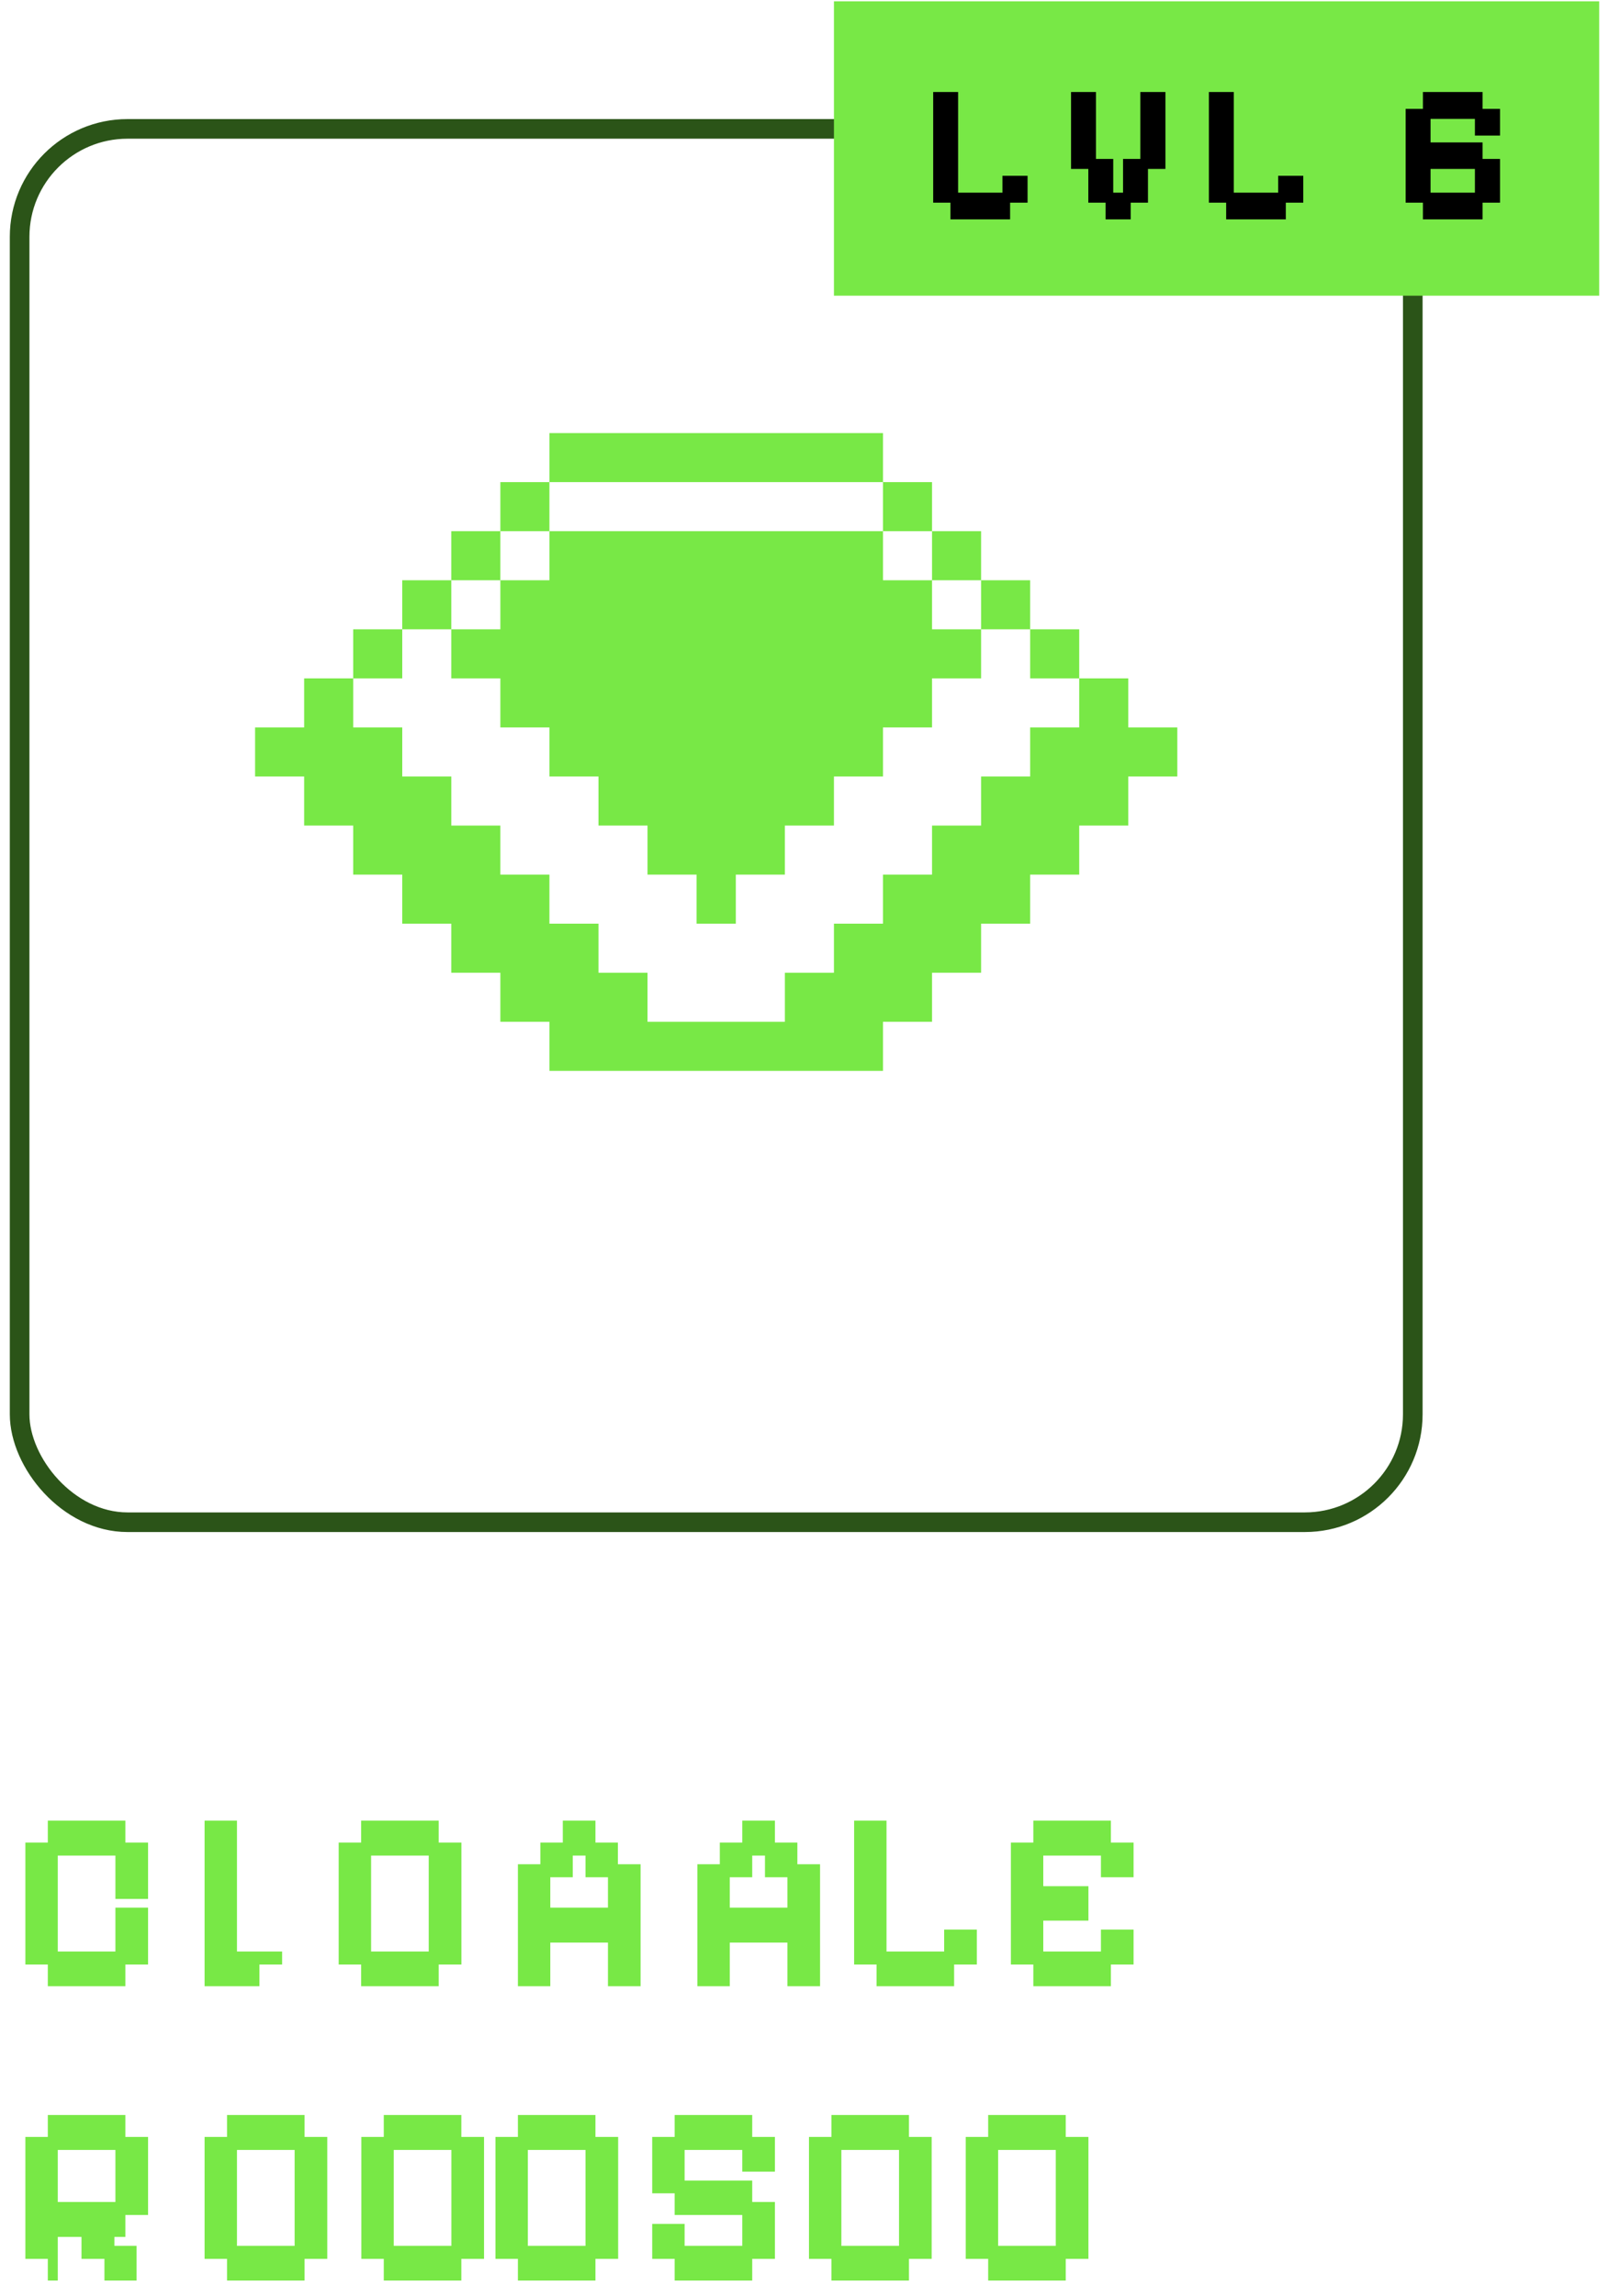 <svg width="82" height="117" viewBox="0 0 82 117" fill="none" xmlns="http://www.w3.org/2000/svg">
<rect x="1" y="6.568" width="71" height="71" rx="5.5" stroke="#2B5418"/>
<path fill-rule="evenodd" clip-rule="evenodd" d="M15.5 37.068V34.568H18V32.068H20.5V29.568H23V27.068H25.5V24.568H28V22.068H45V24.568H47.5V27.068H50V29.568H52.5V32.068H55V34.568H57.5V37.068H60V39.568H57.5V42.068H55V44.568H52.5V47.068H50V49.568H47.5V52.068H45V54.568H28V52.068H25.5V49.568H23V47.068H20.5V44.568H18V42.068H15.5V39.568H13V37.068H15.5ZM18 34.568V37.068H20.5V39.568H23V42.068H25.5V44.568H28V47.068H30.5V49.568H33V52.068H40V49.568H42.5V47.068H45V44.568H47.5V42.068H50V39.568H52.5V37.068H55V34.568H52.5V32.068H50V29.568H47.5V27.068H45V24.568H28V27.068H25.5V29.568H23V32.068H20.5V34.568H18ZM23 32.068V34.568H25.5V37.068H28V39.568H30.5V42.068H33V44.568H35.5V47.068H37.5V44.568H40V42.068H42.5V39.568H45V37.068H47.5V34.568H50V32.068H47.5V29.568H45V27.068H28V29.568H25.5V32.068H23Z" fill="#78E846"/>
<path d="M2.437 101.211V100.106H1.293V93.892H2.437V92.774H6.389V93.892H7.546V96.765H5.882V94.555H2.944V99.443H5.882V97.207H7.546V100.106H6.389V101.211H2.437ZM10.426 101.211V92.774H12.077V99.443H14.378V100.106H13.221V101.211H10.426ZM18.405 101.211V100.106H17.261V93.892H18.405V92.774H22.357V93.892H23.514V100.106H22.357V101.211H18.405ZM18.912 99.443H21.85V94.555H18.912V99.443ZM26.394 101.211V94.997H27.538V93.892H28.682V92.774H30.346V93.892H31.49V94.997H32.647V101.211H30.983V98.988H28.045V101.211H26.394ZM28.045 97.207H30.983V95.66H29.839V94.555H29.189V95.66H28.045V97.207ZM35.54 101.211V94.997H36.684V93.892H37.828V92.774H39.492V93.892H40.636V94.997H41.793V101.211H40.129V98.988H37.191V101.211H35.54ZM37.191 97.207H40.129V95.66H38.985V94.555H38.335V95.66H37.191V97.207ZM44.673 101.211V100.106H43.529V92.774H45.18V99.443H48.118V98.325H49.782V100.106H48.625V101.211H44.673ZM52.662 101.211V100.106H51.518V93.892H52.662V92.774H56.614V93.892H57.771V95.66H56.107V94.555H53.169V96.115H55.47V97.87H53.169V99.443H56.107V98.325H57.771V100.106H56.614V101.211H52.662Z" fill="#78E846"/>
<path d="M2.437 116.211V115.106H1.293V108.892H2.437V107.774H6.389V108.892H7.546V112.87H6.389V113.988H5.83V114.443H6.961V116.211H5.323V115.106H4.153V113.988H2.944V116.211H2.437ZM2.944 112.207H5.882V109.555H2.944V112.207ZM11.57 116.211V115.106H10.426V108.892H11.57V107.774H15.522V108.892H16.679V115.106H15.522V116.211H11.57ZM12.077 114.443H15.015V109.555H12.077V114.443ZM19.559 116.211V115.106H18.415V108.892H19.559V107.774H23.511V108.892H24.668V115.106H23.511V116.211H19.559ZM20.066 114.443H23.004V109.555H20.066V114.443ZM26.394 116.211V115.106H25.25V108.892H26.394V107.774H30.346V108.892H31.503V115.106H30.346V116.211H26.394ZM26.901 114.443H29.839V109.555H26.901V114.443ZM34.383 116.211V115.106H33.239V113.325H34.89V114.443H37.828V112.87H34.383V111.765H33.239V108.892H34.383V107.774H38.335V108.892H39.492V110.66H37.828V109.555H34.89V111.115H38.335V112.207H39.492V115.106H38.335V116.211H34.383ZM42.372 116.211V115.106H41.228V108.892H42.372V107.774H46.324V108.892H47.481V115.106H46.324V116.211H42.372ZM42.879 114.443H45.817V109.555H42.879V114.443ZM50.361 116.211V115.106H49.217V108.892H50.361V107.774H54.313V108.892H55.47V115.106H54.313V116.211H50.361ZM50.868 114.443H53.806V109.555H50.868V114.443Z" fill="#78E846"/>
<rect width="39" height="15" transform="translate(42.5 0.068)" fill="#78E846"/>
<path d="M48.438 11.178V10.328H47.558V4.688H48.828V9.818H51.088V8.958H52.368V10.328H51.478V11.178H48.438ZM56.344 11.178V10.328H55.464V8.608H54.584V4.688H55.854V8.098H56.734V9.818H57.234V8.098H58.114V4.688H59.394V8.608H58.504V10.328H57.624V11.178H56.344ZM62.489 11.178V10.328H61.609V4.688H62.879V9.818H65.139V8.958H66.419V10.328H65.529V11.178H62.489ZM72.516 11.178V10.328H71.636V5.548H72.516V4.688H75.556V5.548H76.446V6.908H75.166V6.058H72.906V7.258H75.556V8.098H76.446V10.328H75.556V11.178H72.516ZM72.906 9.818H75.166V8.608H72.906V9.818Z" fill="black"/>
</svg>